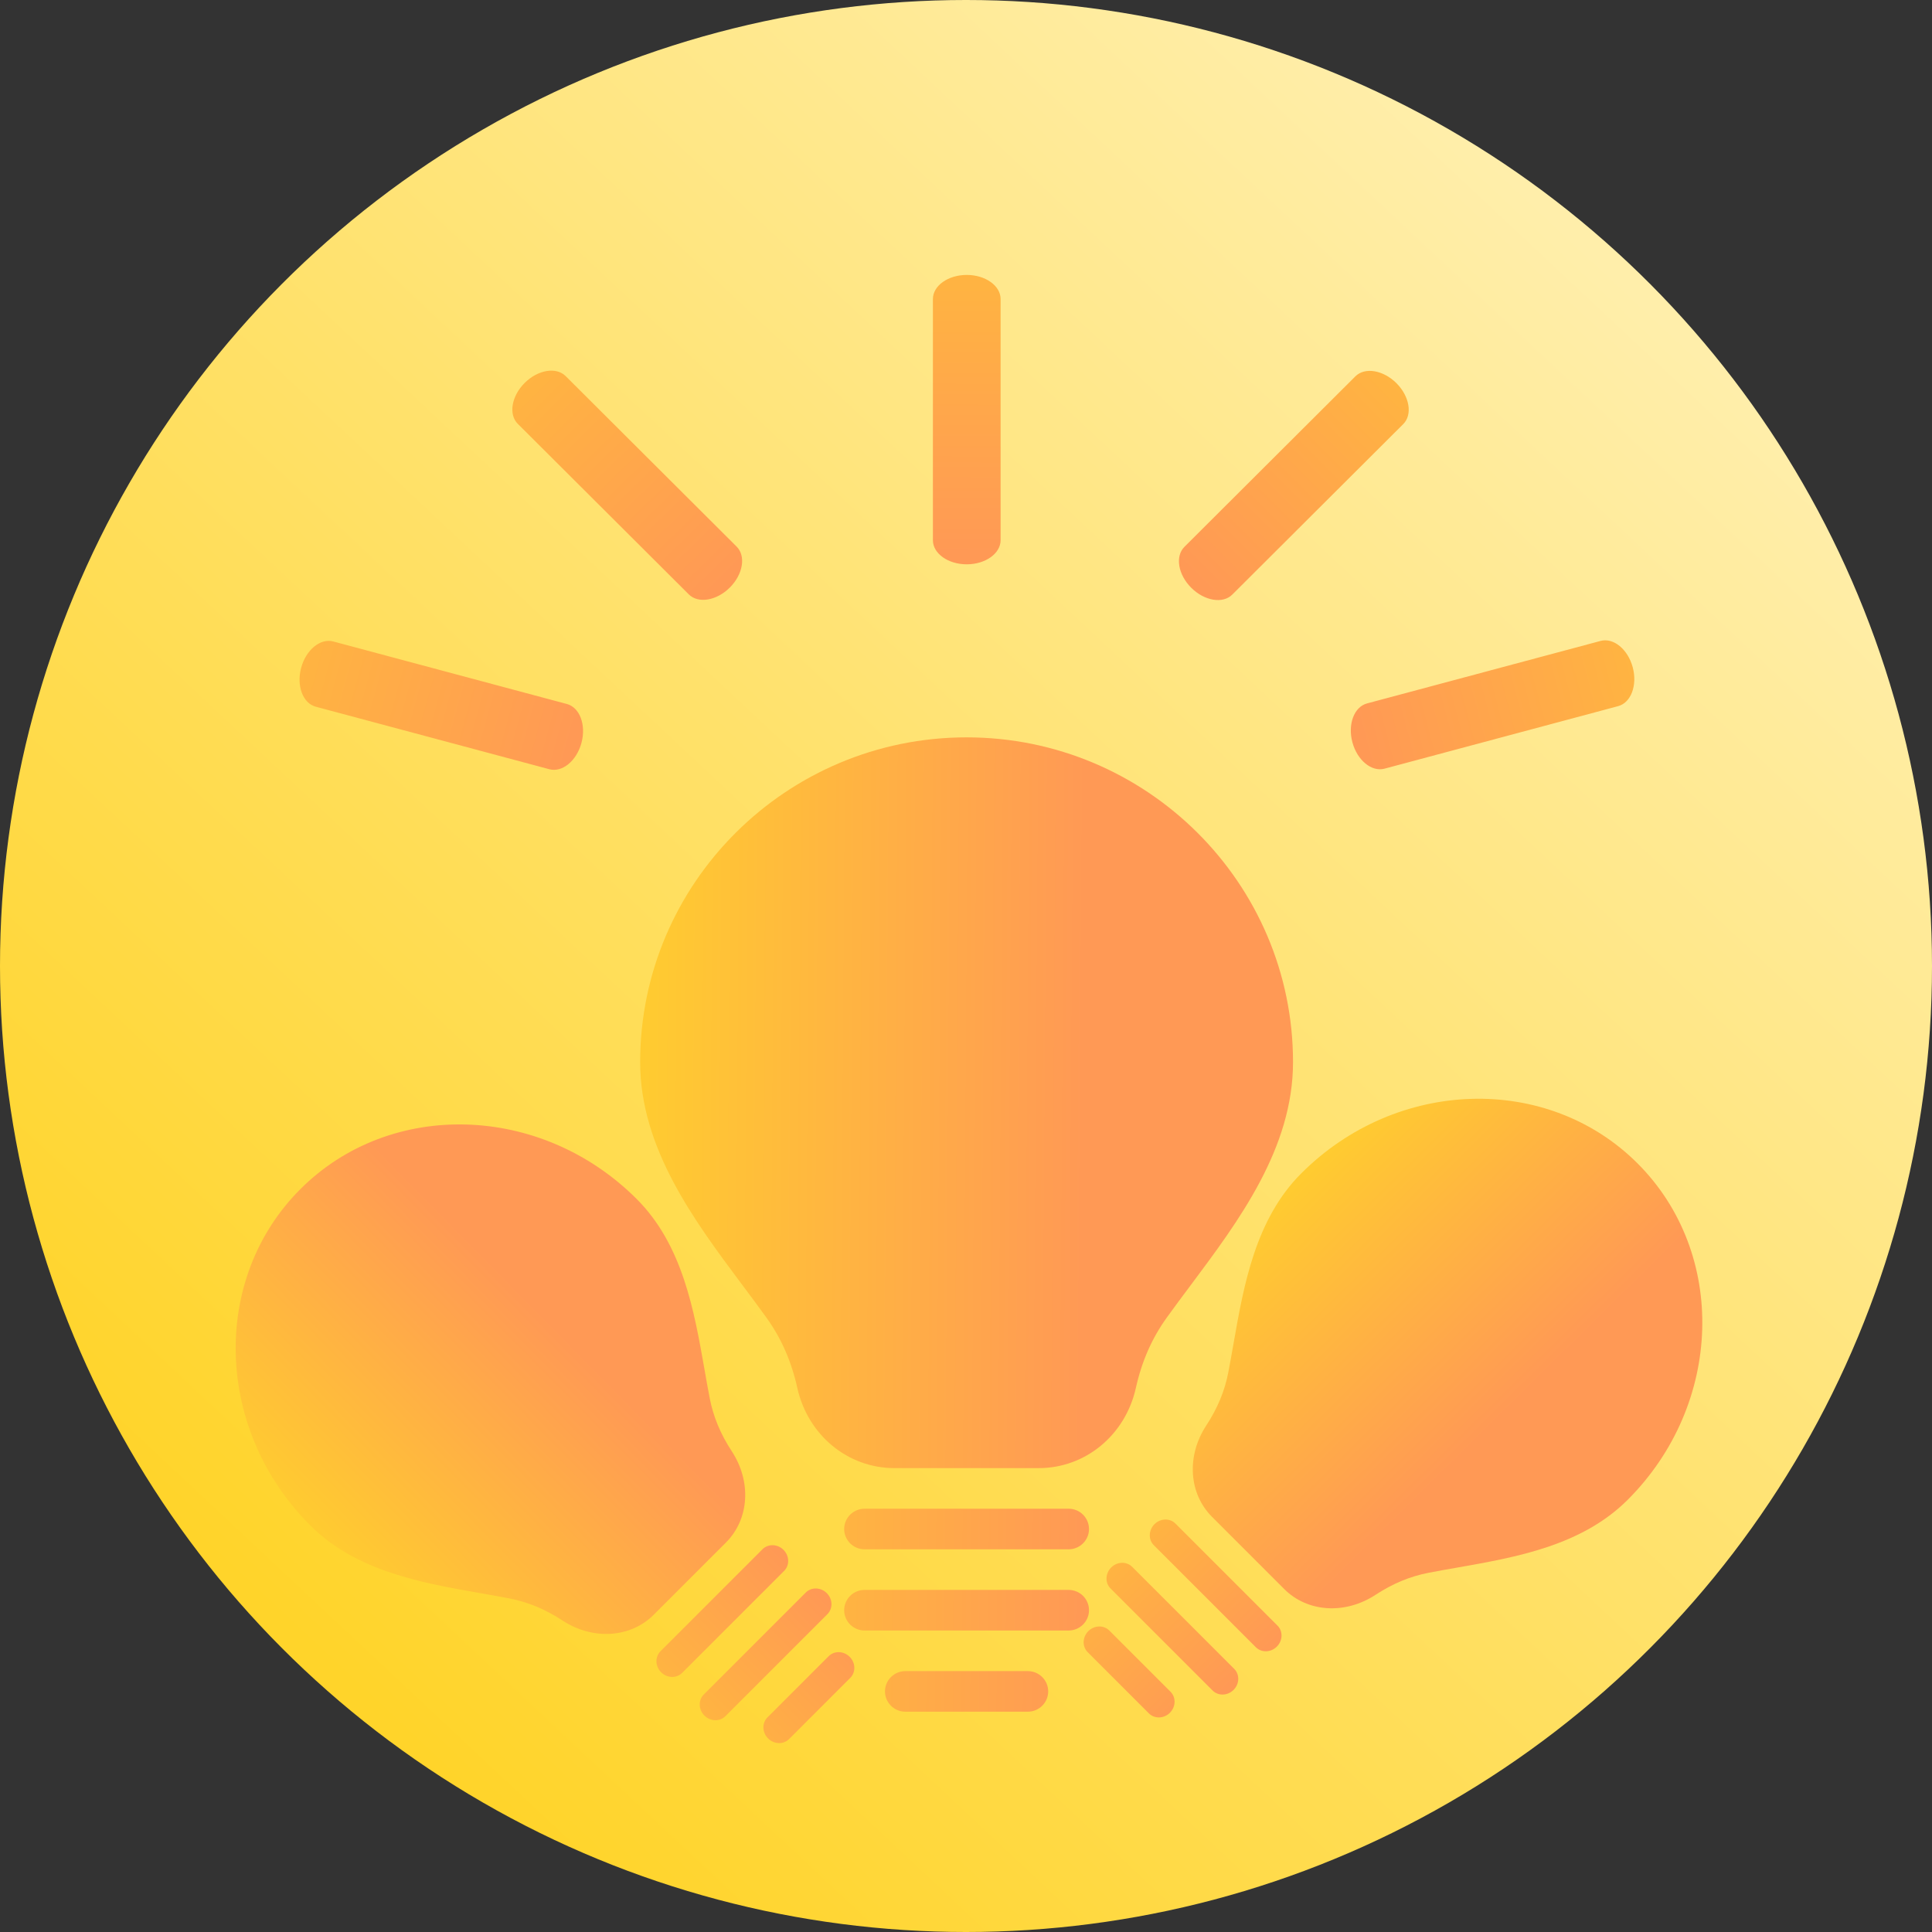 <?xml version="1.0" encoding="UTF-8" standalone="no"?>
<!-- Created with Inkscape (http://www.inkscape.org/) -->

<svg
   width="200mm"
   height="200mm"
   viewBox="0 0 200 200"
   version="1.1"
   id="svg5"
   inkscape:version="1.1 (c68e22c387, 2021-05-23)"
   sodipodi:docname="light_group_on_100.svg"
   xmlns:inkscape="http://www.inkscape.org/namespaces/inkscape"
   xmlns:sodipodi="http://sodipodi.sourceforge.net/DTD/sodipodi-0.dtd"
   xmlns:xlink="http://www.w3.org/1999/xlink"
   xmlns="http://www.w3.org/2000/svg"
   xmlns:svg="http://www.w3.org/2000/svg">
  <rect x="0" y="0" width="200" height="200" fill="#333333" stroke="none"/>
  <sodipodi:namedview
     id="namedview7"
     pagecolor="#505050"
     bordercolor="#eeeeee"
     borderopacity="1"
     inkscape:pageshadow="0"
     inkscape:pageopacity="0"
     inkscape:pagecheckerboard="0"
     inkscape:document-units="mm"
     showgrid="false"
     inkscape:zoom="0.70710678"
     inkscape:cx="675.28698"
     inkscape:cy="458.20519"
     inkscape:window-width="1800"
     inkscape:window-height="1106"
     inkscape:window-x="-11"
     inkscape:window-y="-11"
     inkscape:window-maximized="1"
     inkscape:current-layer="layer1"
     width="211mm" />
  <defs
     id="defs2">
    <linearGradient
       inkscape:collect="always"
       id="linearGradient31393">
      <stop
         style="stop-color:#ffd42a;stop-opacity:1"
         offset="0"
         id="stop31389" />
      <stop
         style="stop-color:#ff9955;stop-opacity:1"
         offset="1"
         id="stop31391" />
    </linearGradient>
    <linearGradient
       inkscape:collect="always"
       id="linearGradient1305">
      <stop
         style="stop-color:#ffd42a;stop-opacity:1"
         offset="0"
         id="stop1301" />
      <stop
         style="stop-color:#ffeeaa;stop-opacity:1"
         offset="1"
         id="stop1303" />
    </linearGradient>
    <linearGradient
       inkscape:collect="always"
       xlink:href="#linearGradient1305"
       id="linearGradient1307"
       x1="37.865"
       y1="221.271"
       x2="171.968"
       y2="78.096"
       gradientUnits="userSpaceOnUse"
       gradientTransform="translate(-5,-50)" />
    <linearGradient
       inkscape:collect="always"
       xlink:href="#linearGradient31393"
       id="linearGradient31323"
       x1="46.398"
       y1="206.576"
       x2="317.301"
       y2="208.447"
       gradientUnits="userSpaceOnUse" />
    <linearGradient
       inkscape:collect="always"
       xlink:href="#linearGradient31393"
       id="linearGradient1065"
       gradientUnits="userSpaceOnUse"
       x1="46.398"
       y1="206.576"
       x2="317.301"
       y2="208.447"
       gradientTransform="translate(-4.995)" />
    <linearGradient
       inkscape:collect="always"
       xlink:href="#linearGradient31393"
       id="linearGradient1067"
       gradientUnits="userSpaceOnUse"
       x1="46.398"
       y1="206.576"
       x2="317.301"
       y2="208.447" />
    <linearGradient
       inkscape:collect="always"
       xlink:href="#linearGradient31393"
       id="linearGradient1069"
       gradientUnits="userSpaceOnUse"
       x1="46.398"
       y1="206.576"
       x2="317.301"
       y2="208.447" />
    <linearGradient
       inkscape:collect="always"
       xlink:href="#linearGradient31393"
       id="linearGradient1071"
       gradientUnits="userSpaceOnUse"
       x1="46.398"
       y1="206.576"
       x2="317.301"
       y2="208.447"
       gradientTransform="translate(-4.995)" />
    <linearGradient
       inkscape:collect="always"
       xlink:href="#linearGradient31393"
       id="linearGradient1073"
       gradientUnits="userSpaceOnUse"
       x1="46.398"
       y1="206.576"
       x2="317.301"
       y2="208.447" />
    <linearGradient
       inkscape:collect="always"
       xlink:href="#linearGradient31393"
       id="linearGradient1075"
       gradientUnits="userSpaceOnUse"
       x1="46.398"
       y1="206.576"
       x2="317.301"
       y2="208.447" />
    <linearGradient
       inkscape:collect="always"
       xlink:href="#linearGradient31393"
       id="linearGradient1077"
       gradientUnits="userSpaceOnUse"
       x1="46.398"
       y1="206.576"
       x2="317.301"
       y2="208.447"
       gradientTransform="translate(0,-3.701)" />
    <linearGradient
       inkscape:collect="always"
       xlink:href="#linearGradient31393"
       id="linearGradient1079"
       gradientUnits="userSpaceOnUse"
       x1="46.398"
       y1="206.576"
       x2="317.301"
       y2="208.447" />
    <linearGradient
       inkscape:collect="always"
       xlink:href="#linearGradient31393"
       id="linearGradient1097"
       gradientUnits="userSpaceOnUse"
       x1="46.398"
       y1="206.576"
       x2="317.301"
       y2="208.447"
       gradientTransform="translate(-4.995)" />
    <linearGradient
       inkscape:collect="always"
       xlink:href="#linearGradient31393"
       id="linearGradient1099"
       gradientUnits="userSpaceOnUse"
       x1="46.398"
       y1="206.576"
       x2="317.301"
       y2="208.447" />
    <linearGradient
       inkscape:collect="always"
       xlink:href="#linearGradient31393"
       id="linearGradient1101"
       gradientUnits="userSpaceOnUse"
       x1="46.398"
       y1="206.576"
       x2="317.301"
       y2="208.447" />
    <linearGradient
       inkscape:collect="always"
       xlink:href="#linearGradient31393"
       id="linearGradient1103"
       gradientUnits="userSpaceOnUse"
       x1="46.398"
       y1="206.576"
       x2="317.301"
       y2="208.447"
       gradientTransform="translate(-4.995)" />
    <linearGradient
       inkscape:collect="always"
       xlink:href="#linearGradient31393"
       id="linearGradient1105"
       gradientUnits="userSpaceOnUse"
       x1="46.398"
       y1="206.576"
       x2="317.301"
       y2="208.447" />
    <linearGradient
       inkscape:collect="always"
       xlink:href="#linearGradient31393"
       id="linearGradient1107"
       gradientUnits="userSpaceOnUse"
       x1="46.398"
       y1="206.576"
       x2="317.301"
       y2="208.447" />
    <linearGradient
       inkscape:collect="always"
       xlink:href="#linearGradient31393"
       id="linearGradient1109"
       gradientUnits="userSpaceOnUse"
       x1="46.398"
       y1="206.576"
       x2="317.301"
       y2="208.447" />
    <linearGradient
       inkscape:collect="always"
       xlink:href="#linearGradient31393"
       id="linearGradient1111"
       gradientUnits="userSpaceOnUse"
       x1="46.398"
       y1="206.576"
       x2="317.301"
       y2="208.447" />
    <linearGradient
       inkscape:collect="always"
       xlink:href="#linearGradient31393"
       id="linearGradient1113"
       gradientUnits="userSpaceOnUse"
       x1="46.398"
       y1="206.576"
       x2="317.301"
       y2="208.447" />
    <linearGradient
       inkscape:collect="always"
       xlink:href="#linearGradient31393"
       id="linearGradient1115"
       gradientUnits="userSpaceOnUse"
       x1="46.398"
       y1="206.576"
       x2="317.301"
       y2="208.447" />
    <linearGradient
       inkscape:collect="always"
       xlink:href="#linearGradient31393"
       id="linearGradient1117"
       gradientUnits="userSpaceOnUse"
       x1="46.398"
       y1="206.576"
       x2="317.301"
       y2="208.447" />
    <linearGradient
       inkscape:collect="always"
       xlink:href="#linearGradient31393"
       id="linearGradient1119"
       gradientUnits="userSpaceOnUse"
       x1="46.398"
       y1="206.576"
       x2="317.301"
       y2="208.447" />
    <linearGradient
       inkscape:collect="always"
       xlink:href="#linearGradient31393"
       id="linearGradient1121"
       gradientUnits="userSpaceOnUse"
       x1="46.398"
       y1="206.576"
       x2="317.301"
       y2="208.447" />
    <linearGradient
       inkscape:collect="always"
       xlink:href="#linearGradient31393"
       id="linearGradient1123"
       gradientUnits="userSpaceOnUse"
       x1="46.398"
       y1="206.576"
       x2="317.301"
       y2="208.447" />
    <linearGradient
       inkscape:collect="always"
       xlink:href="#linearGradient31393"
       id="linearGradient1125"
       gradientUnits="userSpaceOnUse"
       x1="46.398"
       y1="206.576"
       x2="317.301"
       y2="208.447" />
    <linearGradient
       inkscape:collect="always"
       xlink:href="#linearGradient31393"
       id="linearGradient1127"
       gradientUnits="userSpaceOnUse"
       x1="46.398"
       y1="206.576"
       x2="317.301"
       y2="208.447" />
    <linearGradient
       inkscape:collect="always"
       xlink:href="#linearGradient31393"
       id="linearGradient1129"
       gradientUnits="userSpaceOnUse"
       x1="46.398"
       y1="206.576"
       x2="317.301"
       y2="208.447" />
    <linearGradient
       inkscape:collect="always"
       xlink:href="#linearGradient31393"
       id="linearGradient1131"
       gradientUnits="userSpaceOnUse"
       x1="46.398"
       y1="206.576"
       x2="317.301"
       y2="208.447" />
    <linearGradient
       inkscape:collect="always"
       xlink:href="#linearGradient31393"
       id="linearGradient1133"
       gradientUnits="userSpaceOnUse"
       x1="46.398"
       y1="206.576"
       x2="317.301"
       y2="208.447" />
    <linearGradient
       inkscape:collect="always"
       xlink:href="#linearGradient31393"
       id="linearGradient1135"
       gradientUnits="userSpaceOnUse"
       x1="46.398"
       y1="206.576"
       x2="317.301"
       y2="208.447" />
    <linearGradient
       inkscape:collect="always"
       xlink:href="#linearGradient31393"
       id="linearGradient1137"
       gradientUnits="userSpaceOnUse"
       x1="46.398"
       y1="206.576"
       x2="317.301"
       y2="208.447" />
    <linearGradient
       inkscape:collect="always"
       xlink:href="#linearGradient31393"
       id="linearGradient1139"
       gradientUnits="userSpaceOnUse"
       x1="46.398"
       y1="206.576"
       x2="317.301"
       y2="208.447" />
    <linearGradient
       inkscape:collect="always"
       xlink:href="#linearGradient31393"
       id="linearGradient1079-2"
       gradientUnits="userSpaceOnUse"
       x1="46.398"
       y1="206.576"
       x2="317.301"
       y2="208.447" />
    <linearGradient
       inkscape:collect="always"
       xlink:href="#linearGradient31393"
       id="linearGradient1514"
       gradientUnits="userSpaceOnUse"
       x1="46.398"
       y1="206.576"
       x2="317.301"
       y2="208.447"
       gradientTransform="translate(0.512,1.364)" />
    <linearGradient
       inkscape:collect="always"
       xlink:href="#linearGradient31393"
       id="linearGradient1079-7"
       gradientUnits="userSpaceOnUse"
       x1="46.398"
       y1="206.576"
       x2="317.301"
       y2="208.447" />
    <linearGradient
       inkscape:collect="always"
       xlink:href="#linearGradient31393"
       id="linearGradient1573"
       gradientUnits="userSpaceOnUse"
       x1="46.398"
       y1="206.576"
       x2="317.301"
       y2="208.447"
       gradientTransform="translate(0.365,0.26)" />
    <linearGradient
       inkscape:collect="always"
       xlink:href="#linearGradient31393"
       id="linearGradient1079-0"
       gradientUnits="userSpaceOnUse"
       x1="46.398"
       y1="206.576"
       x2="317.301"
       y2="208.447" />
    <linearGradient
       inkscape:collect="always"
       xlink:href="#linearGradient31393"
       id="linearGradient1727"
       gradientUnits="userSpaceOnUse"
       x1="46.398"
       y1="206.576"
       x2="317.301"
       y2="208.447"
       gradientTransform="translate(-0.365,0.261)" />
    <linearGradient
       inkscape:collect="always"
       xlink:href="#linearGradient31393"
       id="linearGradient1079-1"
       gradientUnits="userSpaceOnUse"
       x1="46.398"
       y1="206.576"
       x2="317.301"
       y2="208.447" />
    <linearGradient
       inkscape:collect="always"
       xlink:href="#linearGradient31393"
       id="linearGradient1786"
       gradientUnits="userSpaceOnUse"
       x1="46.398"
       y1="206.576"
       x2="317.301"
       y2="208.447" />
    <linearGradient
       inkscape:collect="always"
       xlink:href="#linearGradient31393"
       id="linearGradient2134"
       gradientUnits="userSpaceOnUse"
       x1="46.398"
       y1="206.576"
       x2="317.301"
       y2="208.447" />
    <linearGradient
       inkscape:collect="always"
       xlink:href="#linearGradient31393"
       id="linearGradient1105-9"
       gradientUnits="userSpaceOnUse"
       x1="46.398"
       y1="206.576"
       x2="317.301"
       y2="208.447" />
    <linearGradient
       inkscape:collect="always"
       xlink:href="#linearGradient31393"
       id="linearGradient1065-6"
       gradientUnits="userSpaceOnUse"
       x1="46.398"
       y1="206.576"
       x2="317.301"
       y2="208.447"
       gradientTransform="translate(-4.995)" />
    <linearGradient
       inkscape:collect="always"
       xlink:href="#linearGradient31393"
       id="linearGradient1103-0"
       gradientUnits="userSpaceOnUse"
       x1="46.398"
       y1="206.576"
       x2="317.301"
       y2="208.447"
       gradientTransform="translate(-4.995)" />
    <linearGradient
       inkscape:collect="always"
       xlink:href="#linearGradient31393"
       id="linearGradient2433"
       gradientUnits="userSpaceOnUse"
       gradientTransform="translate(-4.995)"
       x1="46.398"
       y1="206.576"
       x2="317.301"
       y2="208.447" />
    <linearGradient
       inkscape:collect="always"
       xlink:href="#linearGradient31393"
       id="linearGradient2435"
       gradientUnits="userSpaceOnUse"
       gradientTransform="translate(-4.995)"
       x1="46.398"
       y1="206.576"
       x2="317.301"
       y2="208.447" />
    <linearGradient
       inkscape:collect="always"
       xlink:href="#linearGradient31393"
       id="linearGradient1105-9-1"
       gradientUnits="userSpaceOnUse"
       x1="46.398"
       y1="206.576"
       x2="317.301"
       y2="208.447" />
    <linearGradient
       inkscape:collect="always"
       xlink:href="#linearGradient31393"
       id="linearGradient2433-9"
       gradientUnits="userSpaceOnUse"
       gradientTransform="translate(-4.995)"
       x1="46.398"
       y1="206.576"
       x2="317.301"
       y2="208.447" />
    <linearGradient
       inkscape:collect="always"
       xlink:href="#linearGradient31393"
       id="linearGradient1103-0-0"
       gradientUnits="userSpaceOnUse"
       x1="46.398"
       y1="206.576"
       x2="317.301"
       y2="208.447"
       gradientTransform="translate(-4.995)" />
    <linearGradient
       inkscape:collect="always"
       xlink:href="#linearGradient31393"
       id="linearGradient2554"
       gradientUnits="userSpaceOnUse"
       gradientTransform="translate(-4.995)"
       x1="46.398"
       y1="206.576"
       x2="317.301"
       y2="208.447" />
    <linearGradient
       inkscape:collect="always"
       xlink:href="#linearGradient31393"
       id="linearGradient2556"
       gradientUnits="userSpaceOnUse"
       gradientTransform="translate(-4.995)"
       x1="46.398"
       y1="206.576"
       x2="317.301"
       y2="208.447" />
  </defs>
  <g
     inkscape:label="Calque 1"
     inkscape:groupmode="layer"
     id="layer1">
    <circle
       style="fill:url(#linearGradient1307);fill-opacity:1;stroke-width:0.51"
       id="path31"
       cx="100"
       cy="100"
       r="100" />
    <g
       id="g24996"
       style="fill:url(#linearGradient31323);fill-opacity:1"
       transform="matrix(1,0,0,1,-4.013,-33.669)">
      <g
         id="g1953"
         transform="matrix(0.198,0,0,0.197,54.375,110)"
         style="fill:url(#linearGradient1139);fill-opacity:1">
        <g
           id="g1871"
           style="fill:url(#linearGradient1069);fill-opacity:1">
          <g
             id="g1869"
             style="fill:url(#linearGradient1067);fill-opacity:1" />
        </g>
        <g
           id="g1877"
           style="fill:url(#linearGradient1075);fill-opacity:1">
          <g
             id="g1875"
             style="fill:url(#linearGradient1073);fill-opacity:1" />
        </g>
        <g
           id="g1875-5"
           style="fill:url(#linearGradient1079);fill-opacity:1"
           transform="matrix(0,1.188,-1.659,0,928.243,-471.092)" />
        <g
           id="g1875-5-8"
           style="fill:url(#linearGradient1079-1);fill-opacity:1"
           transform="matrix(-1.145,0.308,-0.429,-1.607,995.81,565.914)" />
        <g
           id="g1875-5-5"
           style="fill:url(#linearGradient1079-0);fill-opacity:1"
           transform="matrix(-0.838,0.84,-1.173,-1.176,1119.748,137.57)"
           inkscape:transform-center-x="22.474331"
           inkscape:transform-center-y="8.6983455" />
        <g
           id="g1875-5-11"
           style="fill:url(#linearGradient1079-7);fill-opacity:1"
           transform="matrix(0.838,0.84,-1.173,1.176,342.176,-832.492)" />
        <g
           id="g2091"
           style="fill:url(#linearGradient2134)">
          <path
             d="M 309.333,397.502 H 202.667 c -5.888,0 -10.667,4.779 -10.667,10.667 0,5.888 4.779,10.667 10.667,10.667 h 106.667 c 5.888,0 10.667,-4.779 10.667,-10.667 -10e-4,-5.888 -4.78,-10.667 -10.668,-10.667 z"
             id="path1873-8"
             style="fill:url(#linearGradient1077);fill-opacity:1"
             transform="matrix(0,1.188,-1.659,0,928.243,-471.092)" />
          <path
             d="M 309.333,401.203 H 202.667 c -5.888,0 -10.667,4.779 -10.667,10.667 0,5.888 4.779,10.667 10.667,10.667 h 106.667 c 5.888,0 10.667,-4.779 10.667,-10.667 -10e-4,-5.888 -4.78,-10.667 -10.668,-10.667 z"
             id="path1873-8-7"
             style="fill:url(#linearGradient1786);fill-opacity:1"
             transform="matrix(-1.145,0.308,-0.429,-1.607,995.81,565.914)" />
          <path
             d="m 308.968,401.464 h -106.666 c -5.888,0 -10.667,4.779 -10.667,10.667 0,5.888 4.779,10.667 10.667,10.667 h 106.667 c 5.888,0 10.667,-4.779 10.667,-10.667 -10e-4,-5.888 -4.78,-10.667 -10.668,-10.667 z"
             id="path1873-8-62"
             style="fill:url(#linearGradient1727);fill-opacity:1"
             transform="matrix(-0.838,0.84,-1.173,-1.176,1119.748,137.57)" />
          <path
             d="m 309.698,401.463 h -106.666 c -5.888,0 -10.667,4.779 -10.667,10.667 0,5.888 4.779,10.667 10.667,10.667 h 106.667 c 5.888,0 10.667,-4.779 10.667,-10.667 -10e-4,-5.888 -4.78,-10.667 -10.668,-10.667 z"
             id="path1873-8-8"
             style="fill:url(#linearGradient1573);fill-opacity:1"
             transform="matrix(0.838,0.84,-1.173,1.176,342.176,-832.492)" />
          <g
             id="g1875-5-1"
             style="fill:url(#linearGradient1079-2);fill-opacity:1"
             transform="matrix(1.145,0.308,-0.429,1.607,-140.057,-759.89)">
            <path
               d="m 309.845,402.567 h -106.666 c -5.888,0 -10.667,4.779 -10.667,10.667 0,5.888 4.779,10.667 10.667,10.667 h 106.667 c 5.888,0 10.667,-4.779 10.667,-10.667 -10e-4,-5.888 -4.78,-10.667 -10.668,-10.667 z"
               id="path1873-8-6"
               style="fill:url(#linearGradient1514);fill-opacity:1" />
          </g>
        </g>
        <g
           id="g1883"
           style="fill:url(#linearGradient1101);fill-opacity:1">
          <g
             id="g1881"
             style="fill:url(#linearGradient1099);fill-opacity:1" />
        </g>
        <g
           id="g1889"
           style="fill:url(#linearGradient1107);fill-opacity:1">
          <g
             id="g1887"
             style="fill:url(#linearGradient1105);fill-opacity:1">
            <g
               id="g2235">
              <path
                 d="m 251.005,0 c -94.101,0 -170.667,76.565 -170.667,170.667 0,45.291 28.373,83.413 53.397,117.077 4.288,5.76 8.533,11.456 12.587,17.131 7.787,10.859 13.077,22.955 16.171,36.949 5.504,24.832 26.389,42.176 50.795,42.176 h 75.435 c 24.405,0 45.291,-17.323 50.795,-42.176 3.093,-13.995 8.384,-26.069 16.171,-36.949 4.053,-5.675 8.299,-11.371 12.587,-17.131 25.024,-33.664 53.397,-71.787 53.397,-117.077 C 421.672,76.565 345.106,0 251.005,0 Z"
                 id="path1867"
                 style="fill:url(#linearGradient1065);fill-opacity:1"
                 sodipodi:nodetypes="sscccssccccs"
                 transform="translate(-4.1117137e-6)" />
              <path
                 d="m 304.338,405.333 h -106.666 c -5.888,0 -10.667,4.779 -10.667,10.667 0,5.888 4.779,10.667 10.667,10.667 h 106.667 c 5.888,0 10.667,-4.779 10.667,-10.667 -10e-4,-5.888 -4.78,-10.667 -10.668,-10.667 z"
                 id="path1873"
                 style="fill:url(#linearGradient1071);fill-opacity:1"
                 transform="translate(-4.1117137e-6)" />
              <path
                 d="m 304.338,448 h -106.666 c -5.888,0 -10.667,4.779 -10.667,10.667 0,5.888 4.779,10.667 10.667,10.667 h 106.667 c 5.888,0 10.667,-4.779 10.667,-10.667 0,-5.888 -4.78,-10.667 -10.668,-10.667 z"
                 id="path1879"
                 style="fill:url(#linearGradient1097);fill-opacity:1"
                 transform="translate(-4.1117137e-6)" />
              <path
                 d="m 283.005,490.667 h -64 c -5.888,0 -10.667,4.779 -10.667,10.667 0,5.888 4.779,10.667 10.667,10.667 h 64 c 5.888,0 10.667,-4.779 10.667,-10.667 0,-5.889 -4.779,-10.667 -10.667,-10.667 z"
                 id="path1885"
                 style="fill:url(#linearGradient1103);fill-opacity:1" />
            </g>
          </g>
        </g>
        <g
           id="g1891"
           style="fill:url(#linearGradient1109);fill-opacity:1" />
        <g
           id="g1893"
           style="fill:url(#linearGradient1111);fill-opacity:1" />
        <g
           id="g1895"
           style="fill:url(#linearGradient1113);fill-opacity:1" />
        <g
           id="g1897"
           style="fill:url(#linearGradient1115);fill-opacity:1" />
        <g
           id="g1899"
           style="fill:url(#linearGradient1117);fill-opacity:1" />
        <g
           id="g1901"
           style="fill:url(#linearGradient1119);fill-opacity:1" />
        <g
           id="g1903"
           style="fill:url(#linearGradient1121);fill-opacity:1" />
        <g
           id="g1905"
           style="fill:url(#linearGradient1123);fill-opacity:1" />
        <g
           id="g1907"
           style="fill:url(#linearGradient1125);fill-opacity:1" />
        <g
           id="g1909"
           style="fill:url(#linearGradient1127);fill-opacity:1" />
        <g
           id="g1911"
           style="fill:url(#linearGradient1129);fill-opacity:1" />
        <g
           id="g1913"
           style="fill:url(#linearGradient1131);fill-opacity:1" />
        <g
           id="g1915"
           style="fill:url(#linearGradient1133);fill-opacity:1" />
        <g
           id="g1917"
           style="fill:url(#linearGradient1135);fill-opacity:1" />
        <g
           id="g1919"
           style="fill:url(#linearGradient1137);fill-opacity:1" />
      </g>
    </g>
    <g
       id="g2235-6"
       style="fill:url(#linearGradient1105-9);fill-opacity:1"
       transform="matrix(0.099,0.099,-0.105,0.105,144.675,95.591)">
      <path
         d="m 251.005,0 c -94.101,0 -170.667,76.565 -170.667,170.667 0,45.291 28.373,83.413 53.397,117.077 4.288,5.76 8.533,11.456 12.587,17.131 7.787,10.859 13.077,22.955 16.171,36.949 5.504,24.832 26.389,42.176 50.795,42.176 h 75.435 c 24.405,0 45.291,-17.323 50.795,-42.176 3.093,-13.995 8.384,-26.069 16.171,-36.949 4.053,-5.675 8.299,-11.371 12.587,-17.131 25.024,-33.664 53.397,-71.787 53.397,-117.077 C 421.672,76.565 345.106,0 251.005,0 Z"
         id="path1867-6"
         style="fill:url(#linearGradient2433);fill-opacity:1"
         sodipodi:nodetypes="sscccssccccs"
         transform="translate(-4.1117137e-6)" />
      <path
         d="m 304.338,405.333 h -106.666 c -5.888,0 -10.667,4.779 -10.667,10.667 0,5.888 4.779,10.667 10.667,10.667 h 106.667 c 5.888,0 10.667,-4.779 10.667,-10.667 -10e-4,-5.888 -4.78,-10.667 -10.668,-10.667 z"
         id="path1873-4"
         style="fill:url(#linearGradient2435);fill-opacity:1"
         transform="translate(-4.1117137e-6)" />
      <path
         d="m 304.338,448 h -106.666 c -5.888,0 -10.667,4.779 -10.667,10.667 0,5.888 4.779,10.667 10.667,10.667 h 106.667 c 5.888,0 10.667,-4.779 10.667,-10.667 0,-5.888 -4.78,-10.667 -10.668,-10.667 z"
         id="path1879-8"
         style="fill:url(#linearGradient1065-6);fill-opacity:1"
         transform="translate(-4.1117137e-6)" />
      <path
         d="m 283.005,490.667 h -64 c -5.888,0 -10.667,4.779 -10.667,10.667 0,5.888 4.779,10.667 10.667,10.667 h 64 c 5.888,0 10.667,-4.779 10.667,-10.667 0,-5.889 -4.779,-10.667 -10.667,-10.667 z"
         id="path1885-3"
         style="fill:url(#linearGradient1103-0);fill-opacity:1" />
    </g>
    <g
       id="g2235-6-6"
       style="fill:url(#linearGradient1105-9-1);fill-opacity:1"
       transform="matrix(0.099,-0.099,0.105,0.105,6.245,147.947)">
      <path
         d="m 251.005,0 c -94.101,0 -170.667,76.565 -170.667,170.667 0,45.291 28.373,83.413 53.397,117.077 4.288,5.76 8.533,11.456 12.587,17.131 7.787,10.859 13.077,22.955 16.171,36.949 5.504,24.832 26.389,42.176 50.795,42.176 h 75.435 c 24.405,0 45.291,-17.323 50.795,-42.176 3.093,-13.995 8.384,-26.069 16.171,-36.949 4.053,-5.675 8.299,-11.371 12.587,-17.131 25.024,-33.664 53.397,-71.787 53.397,-117.077 C 421.672,76.565 345.106,0 251.005,0 Z"
         id="path1867-6-3"
         style="fill:url(#linearGradient2554);fill-opacity:1"
         sodipodi:nodetypes="sscccssccccs"
         transform="translate(-4.1117137e-6)" />
      <path
         d="m 304.338,405.333 h -106.666 c -5.888,0 -10.667,4.779 -10.667,10.667 0,5.888 4.779,10.667 10.667,10.667 h 106.667 c 5.888,0 10.667,-4.779 10.667,-10.667 -10e-4,-5.888 -4.78,-10.667 -10.668,-10.667 z"
         id="path1873-4-9"
         style="fill:url(#linearGradient2556);fill-opacity:1"
         transform="translate(-4.1117137e-6)" />
      <path
         d="m 304.338,448 h -106.666 c -5.888,0 -10.667,4.779 -10.667,10.667 0,5.888 4.779,10.667 10.667,10.667 h 106.667 c 5.888,0 10.667,-4.779 10.667,-10.667 0,-5.888 -4.78,-10.667 -10.668,-10.667 z"
         id="path1879-8-0"
         style="fill:url(#linearGradient2433-9);fill-opacity:1"
         transform="translate(-4.1117137e-6)" />
      <path
         d="m 283.005,490.667 h -64 c -5.888,0 -10.667,4.779 -10.667,10.667 0,5.888 4.779,10.667 10.667,10.667 h 64 c 5.888,0 10.667,-4.779 10.667,-10.667 0,-5.889 -4.779,-10.667 -10.667,-10.667 z"
         id="path1885-3-1"
         style="fill:url(#linearGradient1103-0-0);fill-opacity:1" />
    </g>
  </g>
</svg>

